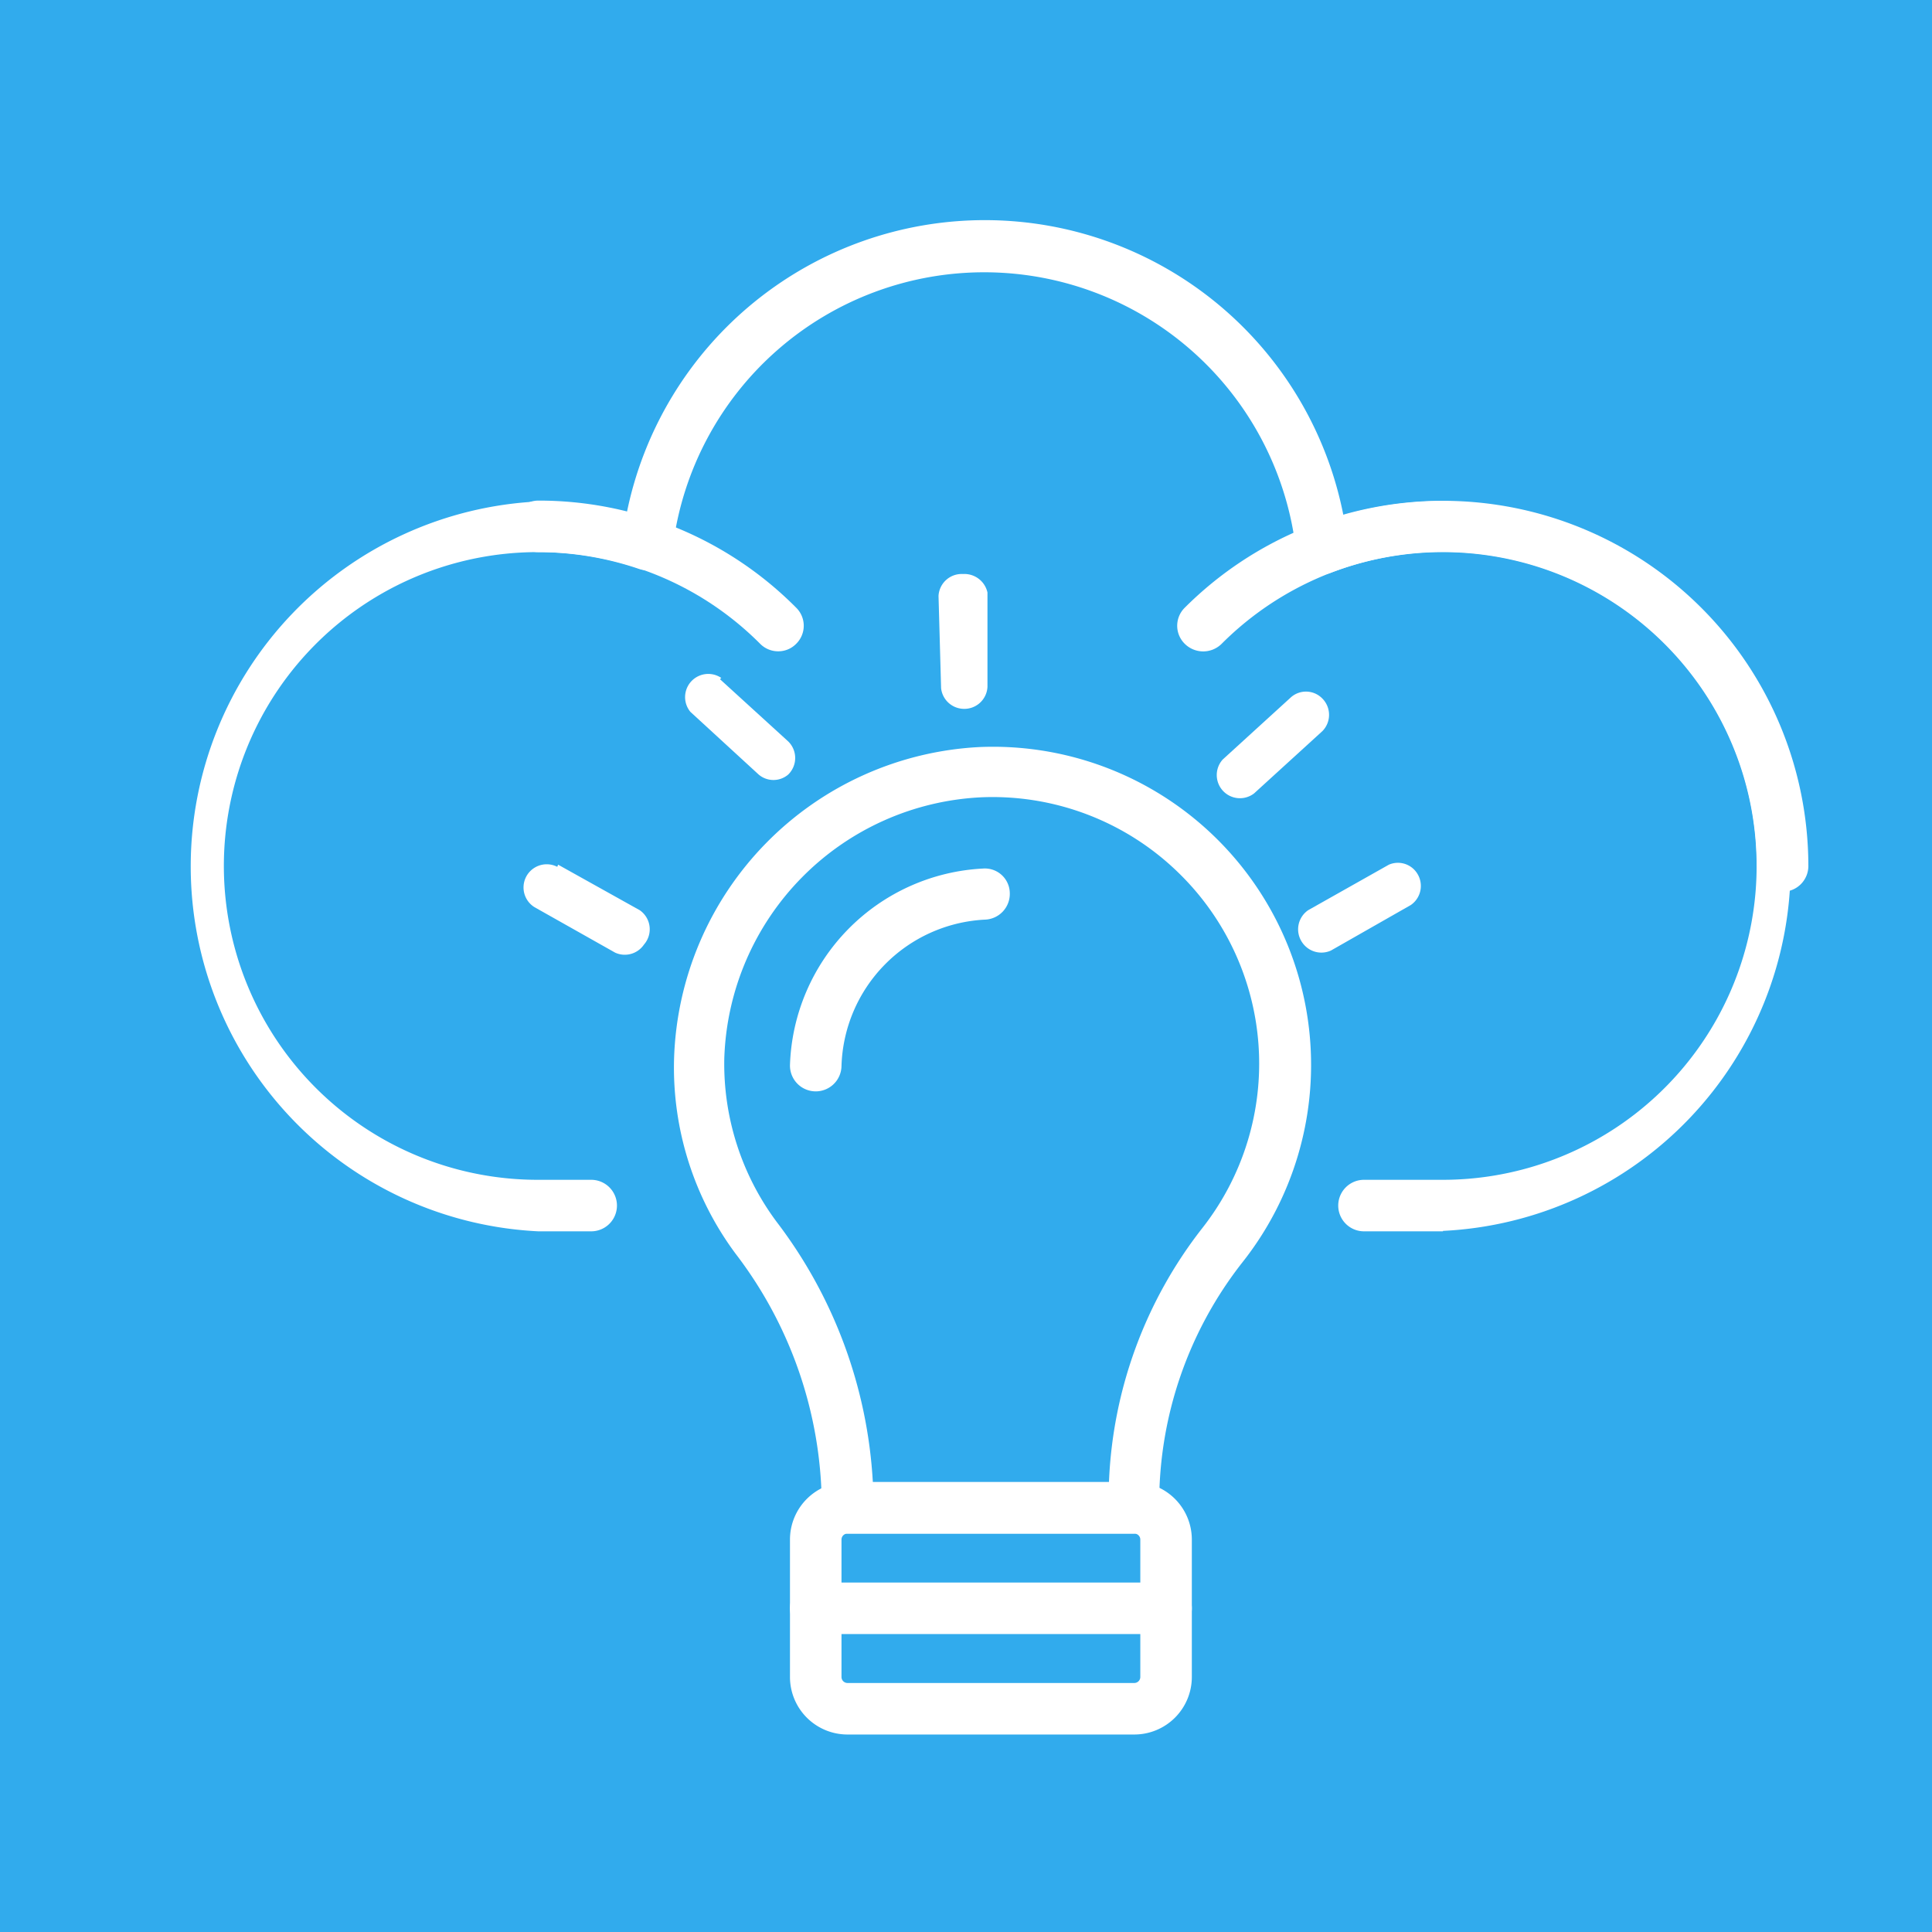 <svg id="Layer_1" data-name="Layer 1" xmlns="http://www.w3.org/2000/svg" viewBox="0 0 45 45"><defs><style>.cls-1{fill:#31abed;}.cls-1,.cls-2{fill-rule:evenodd;}.cls-2,.cls-3{fill:#fff;}</style></defs><path class="cls-1" d="M0,0H45V45H0Z"/><path class="cls-2" d="M13,20.14,14.9,21.2A.54.54,0,0,1,15,22a.54.54,0,0,1-.67.19l-1.88-1.06a.54.54,0,0,1,.53-.94Z"/><path class="cls-3" d="M18.14,15.17a.59.59,0,0,1-.43-.17,7.25,7.25,0,0,0-5.17-2.14.6.6,0,0,1,0-1.2,8.44,8.44,0,0,1,6,2.49.59.59,0,0,1,0,.85A.58.58,0,0,1,18.14,15.17Z"/><path class="cls-3" d="M41.52,20.77a.6.6,0,0,1-.6-.6A7.3,7.3,0,0,0,28.45,15a.61.61,0,0,1-.85,0,.59.59,0,0,1,0-.85,8.51,8.51,0,0,1,14.52,6A.6.6,0,0,1,41.52,20.77Z"/><path class="cls-3" d="M33.61,28.68H31.77a.6.6,0,0,1,0-1.2h1.84A7.31,7.31,0,1,0,31,13.34a.57.57,0,0,1-.52-.05.59.59,0,0,1-.29-.44,7.31,7.31,0,0,0-14.52-.1.61.61,0,0,1-.27.44.6.6,0,0,1-.52.06,7.31,7.31,0,1,0-2.35,14.23h1.24a.6.6,0,0,1,0,1.2H12.54a8.51,8.51,0,0,1,0-17,8,8,0,0,1,2.06.26A8.51,8.51,0,0,1,31.29,12a8.34,8.34,0,0,1,2.32-.33,8.51,8.51,0,0,1,0,17Z"/><path class="cls-3" d="M26.42,35.72H19.74a.6.6,0,0,1-.6-.6V35a9.71,9.71,0,0,0-2-5.79,7.27,7.27,0,0,1-1.44-4.54,7.5,7.5,0,0,1,7.12-7.27,7.41,7.41,0,0,1,6.12,12A9.07,9.07,0,0,0,27,35v.16A.6.6,0,0,1,26.42,35.72Zm-6.09-1.2h5.5A10.26,10.26,0,0,1,28,28.61a6.2,6.2,0,0,0-.58-8.31,6.2,6.2,0,0,0-4.55-1.73,6.29,6.29,0,0,0-6,6.09,6.16,6.16,0,0,0,1.22,3.8A11,11,0,0,1,20.33,34.52Z"/><path class="cls-3" d="M19,25.42a.6.6,0,0,1-.6-.61,4.74,4.74,0,0,1,4.5-4.58.58.58,0,0,1,.62.57.6.6,0,0,1-.58.62,3.52,3.52,0,0,0-3.34,3.41A.6.6,0,0,1,19,25.42Z"/><path class="cls-3" d="M26.42,40.4H19.74a1.34,1.34,0,0,1-1.34-1.34v-3.2a1.34,1.34,0,0,1,1.34-1.34h6.68a1.34,1.34,0,0,1,1.34,1.34v3.2A1.34,1.34,0,0,1,26.42,40.4Zm-6.68-4.68a.14.14,0,0,0-.14.14v3.2a.14.14,0,0,0,.14.14h6.68a.14.14,0,0,0,.14-.14v-3.2a.14.14,0,0,0-.14-.14Z"/><path class="cls-3" d="M27.16,38.06H19a.6.6,0,0,1,0-1.2h8.16a.6.6,0,0,1,0,1.2Z"/><path class="cls-2" d="M16.77,15.82l1.59,1.45a.54.54,0,0,1,0,.77.53.53,0,0,1-.69,0l-1.59-1.46a.54.54,0,0,1,.72-.79Z"/><path class="cls-2" d="M23,13.8,23,16a.54.54,0,0,1-.57.51.54.54,0,0,1-.51-.48l-.06-2.15a.54.54,0,0,1,.57-.51A.55.55,0,0,1,23,13.8Z"/><path class="cls-2" d="M30.8,16.27a.54.54,0,0,1,0,.76l-1.59,1.45a.54.54,0,0,1-.73-.79l1.59-1.45A.53.53,0,0,1,30.8,16.27Z"/><path class="cls-2" d="M33,20.33a.54.54,0,0,1-.14.75L31,22.14a.54.54,0,0,1-.67-.19.54.54,0,0,1,.14-.75l1.88-1.06A.53.53,0,0,1,33,20.33Z"/></svg>